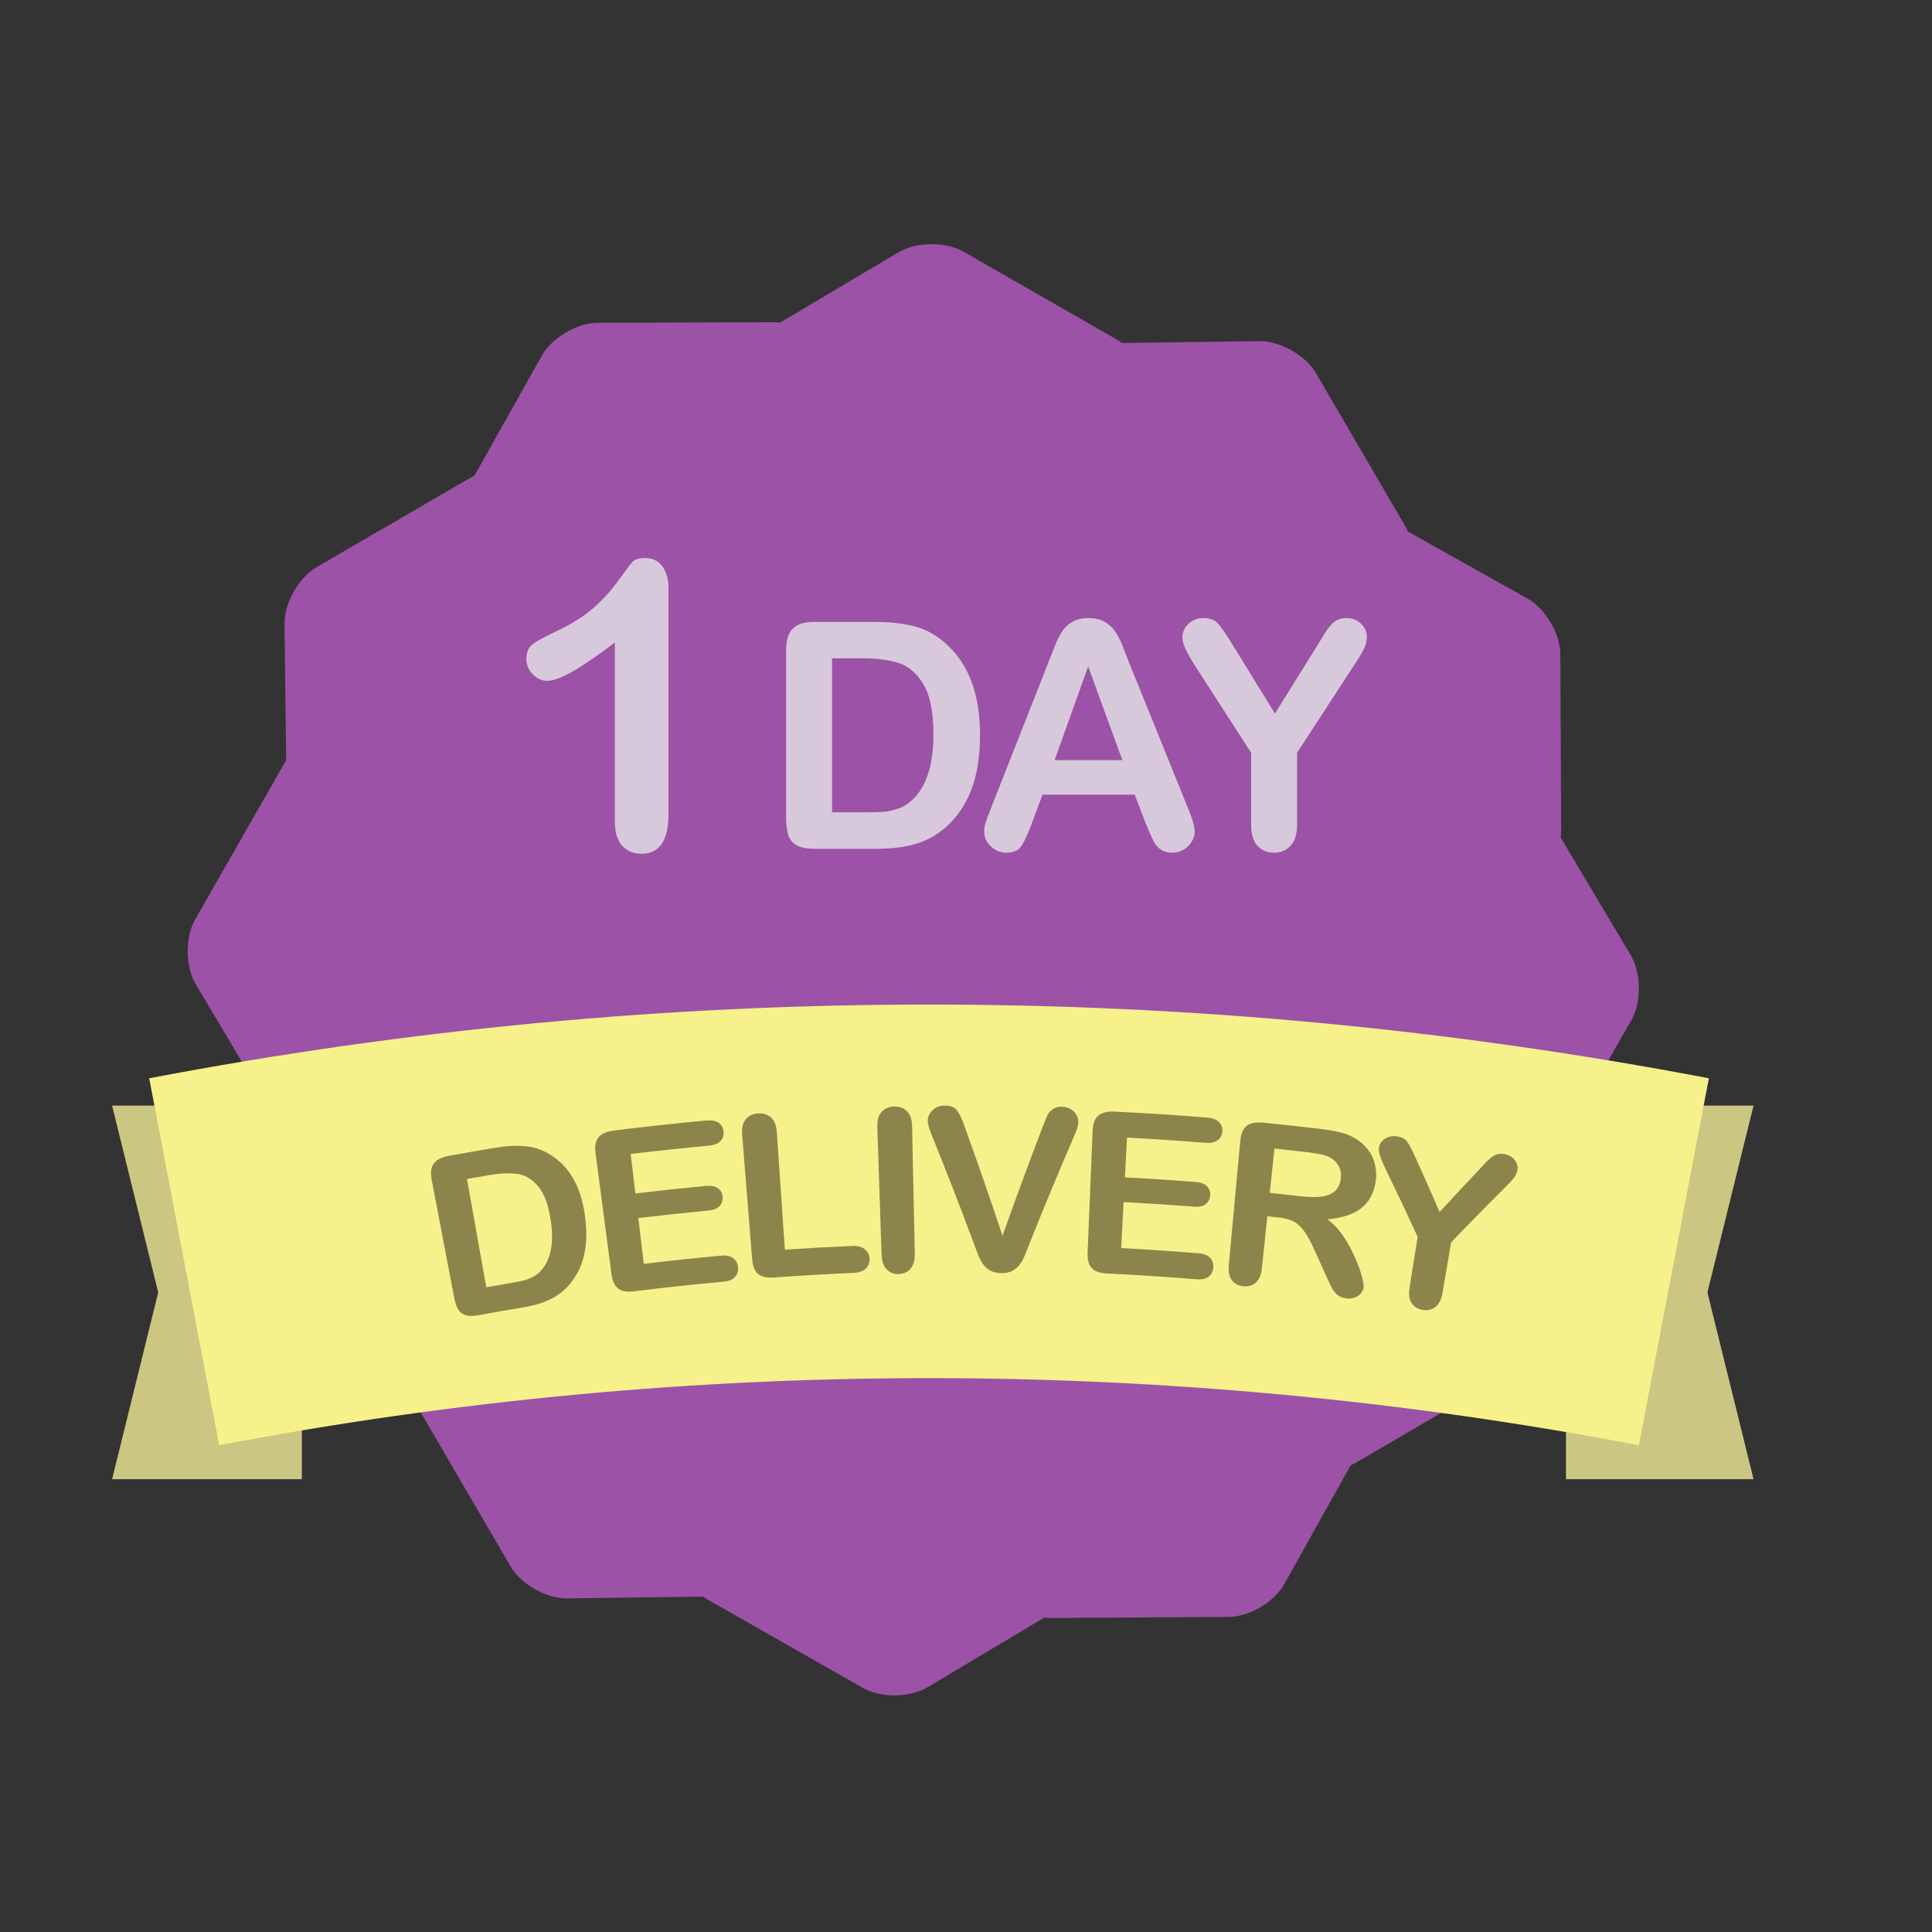 <?xml version="1.0" ?><!DOCTYPE svg  PUBLIC '-//W3C//DTD SVG 1.1//EN'  'http://www.w3.org/Graphics/SVG/1.1/DTD/svg11.dtd'><svg enable-background="new 0 0 512 512" height="512px" id="Layer_1" version="1.1" viewBox="0 0 512 512" width="512px" xml:space="preserve" xmlns="http://www.w3.org/2000/svg" xmlns:xlink="http://www.w3.org/1999/xlink"><rect x="0" y="0" width="512" height="512" fill="#333333" stroke="none"/><path d="M432.173,253.162l-18.552-31.178c0.061-0.523,0.102-1.041,0.101-1.545l-0.211-46.978  c-0.019-5.5-3.937-12.167-8.732-14.859l-31.655-17.725c-0.208-0.483-0.432-0.953-0.685-1.389l-23.673-40.578  c-2.764-4.754-9.492-8.569-14.992-8.502l-36.457,0.479c-0.421-0.314-0.849-0.61-1.287-0.861l-40.648-23.306  c-4.771-2.736-12.545-2.676-17.273,0.132l-31.375,18.63c-0.48-0.053-0.959-0.089-1.426-0.088l-46.855,0.141  c-5.5,0.016-12.202,3.955-14.893,8.751l-17.857,31.821c-0.443,0.195-0.874,0.402-1.277,0.637l-40.507,23.549  c-4.756,2.764-8.591,9.526-8.523,15.025l0.444,36.307c-0.285,0.392-0.555,0.786-0.786,1.19l-23.306,40.787  c-2.735,4.771-2.676,12.506,0.131,17.235l18.554,31.18c-0.062,0.522-0.103,1.041-0.101,1.545l0.211,46.975  c0.016,5.5,3.936,12.169,8.73,14.861l31.657,17.725c0.209,0.483,0.433,0.953,0.686,1.389l23.669,40.576  c2.766,4.755,9.493,8.57,14.992,8.504l36.098-0.475c0.424,0.313,0.852,0.605,1.288,0.855l40.928,23.307  c4.772,2.734,12.466,2.676,17.194-0.132l30.982-18.475c0.566,0.069,1.124,0.114,1.665,0.112l47.099-0.281  c5.5-0.018,12.133-3.915,14.825-8.711l17.595-31.49c0.523-0.223,1.029-0.463,1.497-0.735l40.647-23.792  c4.755-2.766,8.55-9.457,8.483-14.957l-0.511-36.249c0.344-0.454,0.662-0.914,0.933-1.385l23.306-40.789  C435.041,265.624,434.98,257.891,432.173,253.162z" fill="#9C52A7"/><polygon fill="#CCC683" points="464.705,392 415,392 415,293 464.705,293 452.482,342.5 "/><polygon fill="#CCC683" points="29.705,392 80,392 80,293 29.705,293 41.928,342.5 "/><g><path d="M434.318,383.001c-124.289-23.709-251.938-23.709-376.227,0c-6.184-32.415-12.367-64.831-18.551-97.246   c136.545-26.048,276.783-26.048,413.328,0C446.686,318.17,440.502,350.586,434.318,383.001z" fill="#F6F18B"/></g><g><path d="M162.943,217.79v-47.544c-8.848,6.792-14.805,10.188-17.869,10.188c-1.463,0-2.76-0.583-3.893-1.75   c-1.131-1.167-1.697-2.516-1.697-4.049c0-1.776,0.557-3.083,1.672-3.918s3.082-1.915,5.904-3.239   c4.213-1.985,7.584-4.075,10.109-6.27s4.762-4.65,6.713-7.367s3.223-4.389,3.814-5.016s1.707-0.94,3.344-0.94   c1.846,0,3.326,0.714,4.441,2.142c1.113,1.429,1.672,3.396,1.672,5.904v59.822c0,7.001-2.387,10.501-7.158,10.501   c-2.125,0-3.832-0.714-5.121-2.142C163.588,222.684,162.943,220.577,162.943,217.79z" fill="#D8C8DB"/><path d="M215.787,164.818h15.873c4.129,0,7.67,0.383,10.623,1.148c2.953,0.766,5.633,2.201,8.039,4.307   c6.262,5.359,9.393,13.508,9.393,24.445c0,3.609-0.314,6.905-0.943,9.885c-0.629,2.98-1.6,5.667-2.912,8.06   c-1.313,2.393-2.994,4.532-5.045,6.419c-1.613,1.45-3.377,2.611-5.291,3.486c-1.914,0.875-3.971,1.491-6.172,1.846   c-2.201,0.355-4.684,0.533-7.445,0.533h-15.873c-2.215,0-3.883-0.334-5.004-1.005c-1.121-0.67-1.852-1.613-2.193-2.83   c-0.342-1.216-0.514-2.795-0.514-4.737v-44.092c0-2.625,0.588-4.525,1.764-5.701C211.262,165.407,213.162,164.818,215.787,164.818z    M220.504,174.457v40.811h9.229c2.023,0,3.609-0.055,4.758-0.164c1.148-0.109,2.338-0.383,3.568-0.82   c1.23-0.437,2.297-1.052,3.199-1.846c4.074-3.445,6.111-9.378,6.111-17.801c0-5.933-0.895-10.377-2.686-13.33s-4-4.833-6.625-5.64   c-2.625-0.806-5.797-1.21-9.516-1.21H220.504z" fill="#D8C8DB"/><path d="M303.594,218.139l-2.871-7.547h-24.445l-2.871,7.711c-1.121,3.008-2.078,5.039-2.871,6.091   s-2.092,1.579-3.896,1.579c-1.531,0-2.885-0.561-4.061-1.682s-1.764-2.393-1.764-3.814c0-0.82,0.137-1.667,0.41-2.543   c0.273-0.875,0.725-2.092,1.354-3.65l15.381-39.047c0.438-1.121,0.965-2.467,1.58-4.04c0.615-1.572,1.271-2.877,1.969-3.917   c0.697-1.039,1.613-1.88,2.748-2.522c1.135-0.642,2.535-0.964,4.203-0.964c1.695,0,3.111,0.322,4.246,0.964   c1.135,0.643,2.051,1.47,2.748,2.481c0.697,1.012,1.285,2.099,1.764,3.261c0.479,1.163,1.086,2.714,1.824,4.655l15.709,38.801   c1.23,2.953,1.846,5.1,1.846,6.439c0,1.395-0.58,2.673-1.742,3.835s-2.564,1.743-4.205,1.743c-0.957,0-1.777-0.171-2.461-0.513   c-0.684-0.342-1.258-0.806-1.723-1.395c-0.465-0.588-0.963-1.49-1.496-2.707C304.436,220.142,303.977,219.068,303.594,218.139z    M279.477,201.445h17.965l-9.064-24.814L279.477,201.445z" fill="#D8C8DB"/><path d="M331.559,218.549v-19.072l-14.684-22.764c-1.285-2.051-2.195-3.65-2.729-4.799s-0.799-2.146-0.799-2.994   c0-1.395,0.539-2.598,1.619-3.609c1.08-1.011,2.414-1.518,4-1.518c1.668,0,2.932,0.472,3.793,1.415s2.154,2.824,3.877,5.64   l11.238,18.252l11.361-18.252c0.684-1.121,1.258-2.064,1.723-2.83c0.465-0.765,0.977-1.483,1.537-2.153   c0.561-0.67,1.184-1.183,1.867-1.538c0.684-0.355,1.518-0.533,2.502-0.533c1.531,0,2.809,0.499,3.834,1.497   c1.025,0.999,1.539,2.153,1.539,3.466c0,1.066-0.26,2.133-0.779,3.199s-1.408,2.543-2.666,4.43l-15.053,23.092v19.072   c0,2.488-0.574,4.348-1.723,5.578s-2.611,1.846-4.389,1.846c-1.805,0-3.268-0.609-4.389-1.825S331.559,221.065,331.559,218.549z" fill="#D8C8DB"/></g><g><path d="M118.998,306.307c3.975-0.729,7.953-1.425,11.936-2.09c3.104-0.519,5.823-0.674,8.128-0.481   c2.31,0.193,4.476,0.901,6.505,2.122c5.268,3.093,8.383,8.549,9.45,16.285c0.353,2.554,0.444,4.918,0.282,7.089   c-0.164,2.172-0.595,4.172-1.305,5.999c-0.707,1.826-1.695,3.512-2.969,5.063c-1.01,1.195-2.141,2.204-3.414,3.03   c-1.27,0.828-2.673,1.49-4.196,1.989c-1.526,0.5-3.271,0.911-5.235,1.238c-3.761,0.627-7.518,1.284-11.271,1.971   c-1.568,0.287-2.795,0.273-3.68-0.047c-0.887-0.321-1.526-0.884-1.935-1.691c-0.405-0.808-0.737-1.893-0.999-3.256   c-1.969-10.312-3.934-20.624-5.902-30.936c-0.348-1.842-0.168-3.26,0.559-4.251C115.674,307.35,117.029,306.667,118.998,306.307z    M123.75,312.443c1.706,9.566,3.412,19.132,5.117,28.698c2.204-0.394,4.41-0.776,6.617-1.148c1.455-0.245,2.589-0.472,3.395-0.685   c0.812-0.211,1.635-0.544,2.47-0.994c0.837-0.449,1.536-1.005,2.096-1.668c2.55-2.891,3.403-7.3,2.505-13.251   c-0.629-4.189-1.766-7.23-3.416-9.11c-1.65-1.881-3.5-2.949-5.554-3.204c-2.048-0.255-4.464-0.152-7.237,0.318   C127.744,311.74,125.747,312.088,123.75,312.443z" fill="#8C854B"/><path d="M187.732,303.627c-6.874,0.634-13.741,1.361-20.6,2.182c0.418,3.491,0.835,6.981,1.253,10.473   c6.229-0.745,12.462-1.412,18.704-2.002c1.371-0.13,2.438,0.074,3.166,0.606c0.734,0.532,1.143,1.284,1.227,2.257   c0.086,0.974-0.18,1.796-0.785,2.469c-0.607,0.673-1.609,1.07-2.99,1.201c-6.188,0.584-12.367,1.246-18.542,1.984   c0.484,4.044,0.967,8.087,1.451,12.131c6.823-0.816,13.653-1.537,20.491-2.161c1.388-0.127,2.457,0.099,3.211,0.67   c0.756,0.572,1.18,1.383,1.268,2.434c0.086,1.012-0.193,1.864-0.834,2.558s-1.646,1.099-3.016,1.224   c-7.899,0.722-15.79,1.572-23.668,2.552c-1.895,0.236-3.305-0.004-4.246-0.729c-0.939-0.724-1.532-2.015-1.779-3.874   c-1.406-10.669-2.814-21.339-4.22-32.008c-0.163-1.238-0.101-2.275,0.187-3.111c0.285-0.836,0.83-1.487,1.618-1.953   c0.792-0.466,1.839-0.782,3.14-0.944c8.105-1.009,16.223-1.887,24.348-2.637c1.471-0.136,2.593,0.074,3.361,0.625   c0.771,0.55,1.197,1.32,1.281,2.313c0.092,1.012-0.198,1.855-0.854,2.53C190.25,303.091,189.19,303.492,187.732,303.627z" fill="#8C854B"/><path d="M205.867,299.998c0.709,10.396,1.417,20.791,2.125,31.188c5.959-0.406,11.922-0.739,17.887-1   c1.425-0.063,2.535,0.234,3.324,0.888c0.79,0.654,1.205,1.498,1.24,2.532c0.042,1.054-0.302,1.923-1.023,2.606   c-0.719,0.683-1.793,1.052-3.229,1.115c-7.036,0.307-14.067,0.717-21.093,1.229c-1.902,0.139-3.301-0.174-4.199-0.946   c-0.902-0.771-1.428-2.091-1.577-3.96c-0.882-10.99-1.763-21.979-2.645-32.97c-0.139-1.752,0.175-3.101,0.942-4.043   c0.772-0.941,1.842-1.466,3.215-1.567c1.395-0.104,2.551,0.251,3.473,1.058C205.229,296.935,205.746,298.226,205.867,299.998z" fill="#8C854B"/><path d="M233.625,332.467c-0.375-11.273-0.75-22.546-1.125-33.819c-0.055-1.757,0.32-3.089,1.145-3.994   c0.828-0.905,1.912-1.378,3.268-1.415c1.396-0.038,2.533,0.37,3.417,1.219c0.88,0.85,1.341,2.164,1.378,3.939   c0.239,11.276,0.48,22.554,0.72,33.83c0.038,1.777-0.342,3.113-1.139,4.011s-1.85,1.362-3.161,1.398   c-1.259,0.034-2.304-0.378-3.146-1.24C234.137,335.533,233.684,334.224,233.625,332.467z" fill="#8C854B"/><path d="M255.684,298.666c3.459,9.589,6.789,19.201,9.99,28.835c3.411-9.634,6.952-19.243,10.623-28.826   c0.574-1.51,1.004-2.558,1.289-3.146c0.279-0.589,0.744-1.114,1.382-1.576c0.636-0.461,1.495-0.678,2.579-0.645   c0.791,0.024,1.518,0.234,2.182,0.626c0.662,0.394,1.173,0.906,1.538,1.535c0.366,0.628,0.528,1.254,0.509,1.878   c-0.014,0.43-0.092,0.892-0.236,1.386c-0.143,0.493-0.319,0.976-0.518,1.447c-0.202,0.472-0.404,0.957-0.607,1.458   c-3.976,9.224-7.818,18.478-11.528,27.761c-0.399,1.066-0.796,2.08-1.188,3.04c-0.396,0.96-0.841,1.801-1.346,2.525   c-0.508,0.724-1.166,1.313-1.989,1.77c-0.82,0.457-1.823,0.679-2.997,0.667c-1.176-0.012-2.168-0.248-2.982-0.711   c-0.81-0.465-1.468-1.072-1.968-1.826c-0.497-0.753-0.937-1.609-1.31-2.567c-0.375-0.956-0.746-1.974-1.127-3.048   c-3.461-9.276-7.055-18.529-10.778-27.755c-0.192-0.506-0.386-1.001-0.594-1.485c-0.201-0.484-0.378-1.01-0.52-1.575   c-0.144-0.563-0.222-1.04-0.225-1.432c-0.015-0.996,0.394-1.911,1.235-2.743c0.838-0.833,1.908-1.257,3.198-1.27   c1.585-0.016,2.704,0.433,3.364,1.337C254.318,295.229,254.998,296.676,255.684,298.666z" fill="#8C854B"/><path d="M319.328,302.851c-6.879-0.553-13.764-1.013-20.652-1.379c-0.187,3.511-0.373,7.021-0.561,10.531   c6.255,0.333,12.508,0.744,18.756,1.232c1.379,0.108,2.385,0.49,3.014,1.14s0.9,1.46,0.821,2.434   c-0.081,0.975-0.481,1.739-1.195,2.298s-1.763,0.78-3.151,0.672c-6.193-0.484-12.393-0.892-18.592-1.222   c-0.216,4.066-0.433,8.133-0.648,12.199c6.852,0.365,13.699,0.825,20.541,1.382c1.385,0.112,2.4,0.519,3.049,1.211   c0.646,0.692,0.923,1.563,0.831,2.614c-0.083,1.012-0.509,1.805-1.259,2.377c-0.752,0.573-1.811,0.801-3.181,0.688   c-7.905-0.643-15.817-1.155-23.733-1.54c-1.9-0.092-3.254-0.571-4.053-1.446c-0.804-0.874-1.159-2.248-1.086-4.121   c0.443-10.753,0.886-21.506,1.328-32.258c0.053-1.248,0.285-2.26,0.717-3.034c0.427-0.773,1.068-1.323,1.926-1.646   c0.856-0.324,1.944-0.456,3.25-0.393c8.145,0.396,16.283,0.92,24.416,1.573c1.475,0.118,2.543,0.518,3.205,1.191   c0.661,0.674,0.952,1.506,0.864,2.499c-0.088,1.012-0.512,1.794-1.274,2.347C321.895,302.753,320.788,302.968,319.328,302.851z" fill="#8C854B"/><path d="M338.985,322.66c-1.042-0.113-2.085-0.225-3.128-0.334c-0.479,4.574-0.957,9.149-1.437,13.724   c-0.19,1.807-0.729,3.095-1.622,3.867c-0.893,0.771-1.982,1.093-3.268,0.966c-1.392-0.137-2.414-0.687-3.1-1.653   c-0.68-0.965-0.945-2.313-0.782-4.045c1.016-10.969,2.031-21.938,3.046-32.906c0.171-1.867,0.741-3.178,1.711-3.93   c0.971-0.751,2.449-1.033,4.439-0.835c5.004,0.501,10.002,1.05,14.998,1.648c2.069,0.248,3.826,0.552,5.271,0.902   c1.449,0.351,2.723,0.855,3.835,1.515c1.347,0.75,2.503,1.723,3.442,2.917c0.948,1.194,1.597,2.524,1.971,3.986   c0.367,1.462,0.438,2.965,0.221,4.513c-0.447,3.173-1.744,5.57-3.868,7.21c-2.122,1.641-5.114,2.603-8.983,2.922   c1.479,1.014,2.836,2.411,4.061,4.188c1.223,1.777,2.273,3.64,3.143,5.584c0.873,1.943,1.512,3.681,1.928,5.209   c0.413,1.528,0.581,2.563,0.504,3.104c-0.078,0.562-0.339,1.092-0.78,1.592c-0.44,0.5-0.995,0.865-1.661,1.097   c-0.668,0.232-1.414,0.291-2.229,0.179c-0.975-0.133-1.764-0.47-2.364-1.013c-0.603-0.543-1.097-1.195-1.485-1.955   c-0.389-0.761-0.906-1.871-1.557-3.333c-0.924-2.068-1.856-4.134-2.799-6.198c-1.01-2.269-1.953-4.017-2.83-5.241   c-0.879-1.225-1.814-2.101-2.809-2.628C341.859,323.185,340.567,322.833,338.985,322.66z M346.174,305.309   c-2.811-0.326-5.623-0.637-8.437-0.932c-0.409,3.915-0.819,7.829-1.229,11.743c2.689,0.281,5.377,0.577,8.064,0.888   c2.162,0.25,4.002,0.291,5.518,0.114c1.52-0.178,2.726-0.646,3.611-1.408c0.888-0.763,1.434-1.899,1.629-3.41   c0.149-1.181-0.028-2.263-0.546-3.244c-0.522-0.982-1.313-1.768-2.384-2.354C351.387,306.148,349.313,305.673,346.174,305.309z" fill="#8C854B"/><path d="M373.547,341.215c0.716-4.484,1.431-8.969,2.146-13.453c-2.716-5.921-5.512-11.829-8.389-17.722   c-0.75-1.589-1.273-2.816-1.555-3.686c-0.285-0.869-0.387-1.603-0.301-2.202c0.14-0.986,0.667-1.78,1.582-2.38   c0.916-0.598,1.978-0.812,3.174-0.636c1.256,0.186,2.165,0.662,2.714,1.427c0.548,0.764,1.321,2.239,2.307,4.426   c2.146,4.729,4.239,9.465,6.285,14.21c3.499-3.825,7.042-7.626,10.632-11.402c0.651-0.698,1.199-1.285,1.645-1.761   c0.449-0.475,0.922-0.91,1.426-1.305c0.507-0.396,1.041-0.672,1.599-0.827c0.562-0.155,1.212-0.166,1.949-0.029   c1.148,0.214,2.047,0.746,2.683,1.592c0.641,0.846,0.865,1.729,0.69,2.649c-0.144,0.748-0.479,1.46-1.01,2.135   s-1.39,1.585-2.569,2.734c-4.739,4.707-9.401,9.456-13.984,14.247c-0.77,4.476-1.539,8.951-2.309,13.426   c-0.297,1.752-0.934,2.99-1.898,3.718c-0.97,0.728-2.076,0.985-3.338,0.776c-1.28-0.212-2.251-0.81-2.91-1.796   C373.453,344.37,373.268,342.99,373.547,341.215z" fill="#8C854B"/></g></svg>